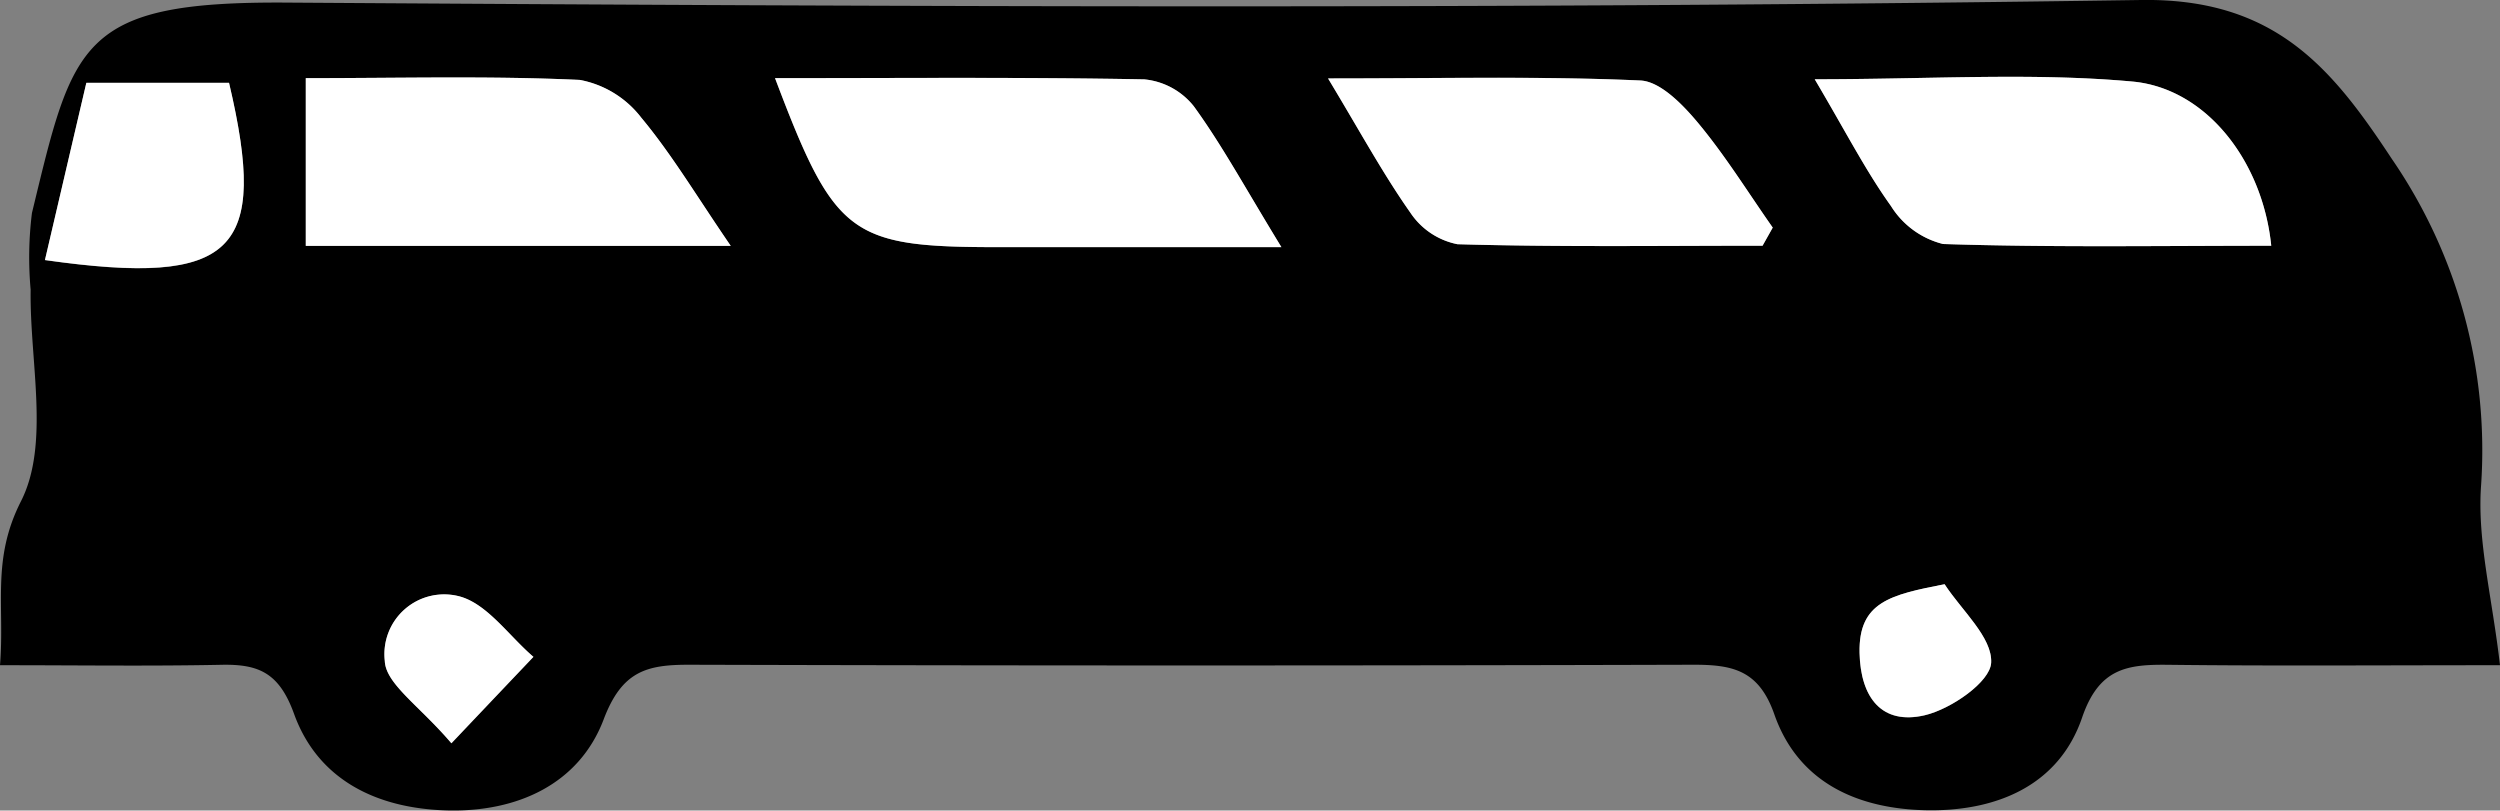 <svg xmlns="http://www.w3.org/2000/svg" width="121.303" height="39.329" viewBox="0 0 121.303 39.329"><rect x="0" y="0" width="121.303" height="39.329" fill="#808080" stroke="none"/><g transform="translate(-257.554 -465.962)"><path d="M378.857,498.239c-5.883,0-10.983.041-16.082-.02-2-.024-3.372.154-4.194,2.558-1.13,3.306-4.159,4.55-7.513,4.5-3.331-.053-6.252-1.311-7.421-4.654-.754-2.157-2.035-2.412-3.95-2.407q-24.364.07-48.729,0c-2.038,0-3.238.311-4.122,2.648-1.185,3.134-4.183,4.508-7.589,4.421-3.373-.086-6.265-1.447-7.435-4.685-.723-2-1.719-2.419-3.532-2.381-3.47.071-6.943.02-10.736.02.235-2.909-.42-5.125,1.018-7.956,1.413-2.784.416-6.792.469-10.264a17.474,17.474,0,0,1,.063-3.722c2-8.249,2.283-10.277,12.374-10.209,29.986.2,59.978.327,89.958-.126,6.515-.1,9.283,3.324,12.166,7.7a24.972,24.972,0,0,1,4.334,15.9C377.755,492.214,378.474,494.925,378.857,498.239Zm-83.7-28.485c2.9,7.665,3.637,8.2,10.838,8.2h13.732c-1.774-2.9-2.888-4.96-4.251-6.836a3.5,3.5,0,0,0-2.4-1.305C307.239,469.7,301.395,469.754,295.161,469.754Zm72.6,8.132c-.421-4.126-3.167-7.644-6.743-7.968-4.86-.441-9.79-.11-15.405-.11,1.518,2.572,2.478,4.455,3.7,6.152a4.16,4.16,0,0,0,2.524,1.841C357.045,477.972,362.269,477.886,367.758,477.886Zm-95.367-8.132v8.138h20.616c-1.675-2.445-2.866-4.45-4.34-6.219a4.9,4.9,0,0,0-2.981-1.833C281.359,469.637,277.016,469.754,272.391,469.754Zm70.685,8.13.492-.881c-1.2-1.7-2.3-3.489-3.626-5.083-.735-.882-1.826-2.012-2.8-2.055-4.79-.212-9.594-.1-15.151-.1,1.568,2.6,2.669,4.632,3.99,6.508a3.577,3.577,0,0,0,2.293,1.537C333.206,477.953,338.142,477.884,343.076,477.884Zm-83.341.7c9.215,1.306,10.866-.4,8.932-8.6h-6.923C261.1,472.728,260.444,475.542,259.735,478.579Zm19.721,23.447c1.73-1.823,2.855-3.009,3.981-4.194-1.2-1.025-2.261-2.605-3.63-2.945a2.9,2.9,0,0,0-3.582,3.145C276.271,499.152,277.908,500.206,279.456,502.026Zm72.452-7.718c-2.628.513-4.18.86-4.125,3.334.048,2.173,1.083,3.505,3.154,3.025,1.278-.3,3.184-1.615,3.231-2.553C354.229,496.886,352.734,495.581,351.908,494.308Z"/><path d="M295.161,469.754c6.234,0,12.078-.052,17.919.059a3.5,3.5,0,0,1,2.4,1.305c1.363,1.876,2.477,3.933,4.251,6.836H306C298.8,477.952,298.058,477.419,295.161,469.754Z" fill="#fff"/><path d="M367.758,477.886c-5.489,0-10.713.086-15.928-.085a4.16,4.16,0,0,1-2.524-1.841c-1.218-1.7-2.178-3.58-3.7-6.152,5.615,0,10.545-.331,15.405.11C364.591,470.242,367.337,473.76,367.758,477.886Z" fill="#fff"/><path d="M272.391,469.754c4.625,0,8.968-.117,13.3.086a4.9,4.9,0,0,1,2.981,1.833c1.474,1.769,2.665,3.774,4.34,6.219H272.391Z" fill="#fff"/><path d="M343.076,477.884c-4.934,0-9.87.069-14.8-.071a3.577,3.577,0,0,1-2.293-1.537c-1.321-1.876-2.422-3.908-3.99-6.508,5.557,0,10.361-.115,15.151.1.973.043,2.064,1.173,2.8,2.055,1.329,1.594,2.43,3.378,3.626,5.083Z" fill="#fff"/><path d="M259.735,478.579c.709-3.037,1.366-5.851,2.009-8.6h6.923C270.6,478.176,268.95,479.885,259.735,478.579Z" fill="#fff"/><path d="M279.456,502.026c-1.548-1.82-3.185-2.874-3.231-3.994a2.9,2.9,0,0,1,3.582-3.145c1.369.34,2.43,1.92,3.63,2.945C282.311,499.017,281.186,500.2,279.456,502.026Z" fill="#fff"/><path d="M351.908,494.308c.826,1.273,2.321,2.578,2.26,3.806-.047.938-1.953,2.256-3.231,2.553-2.071.48-3.106-.852-3.154-3.025C347.728,495.168,349.28,494.821,351.908,494.308Z" fill="#fff"/></g></svg>